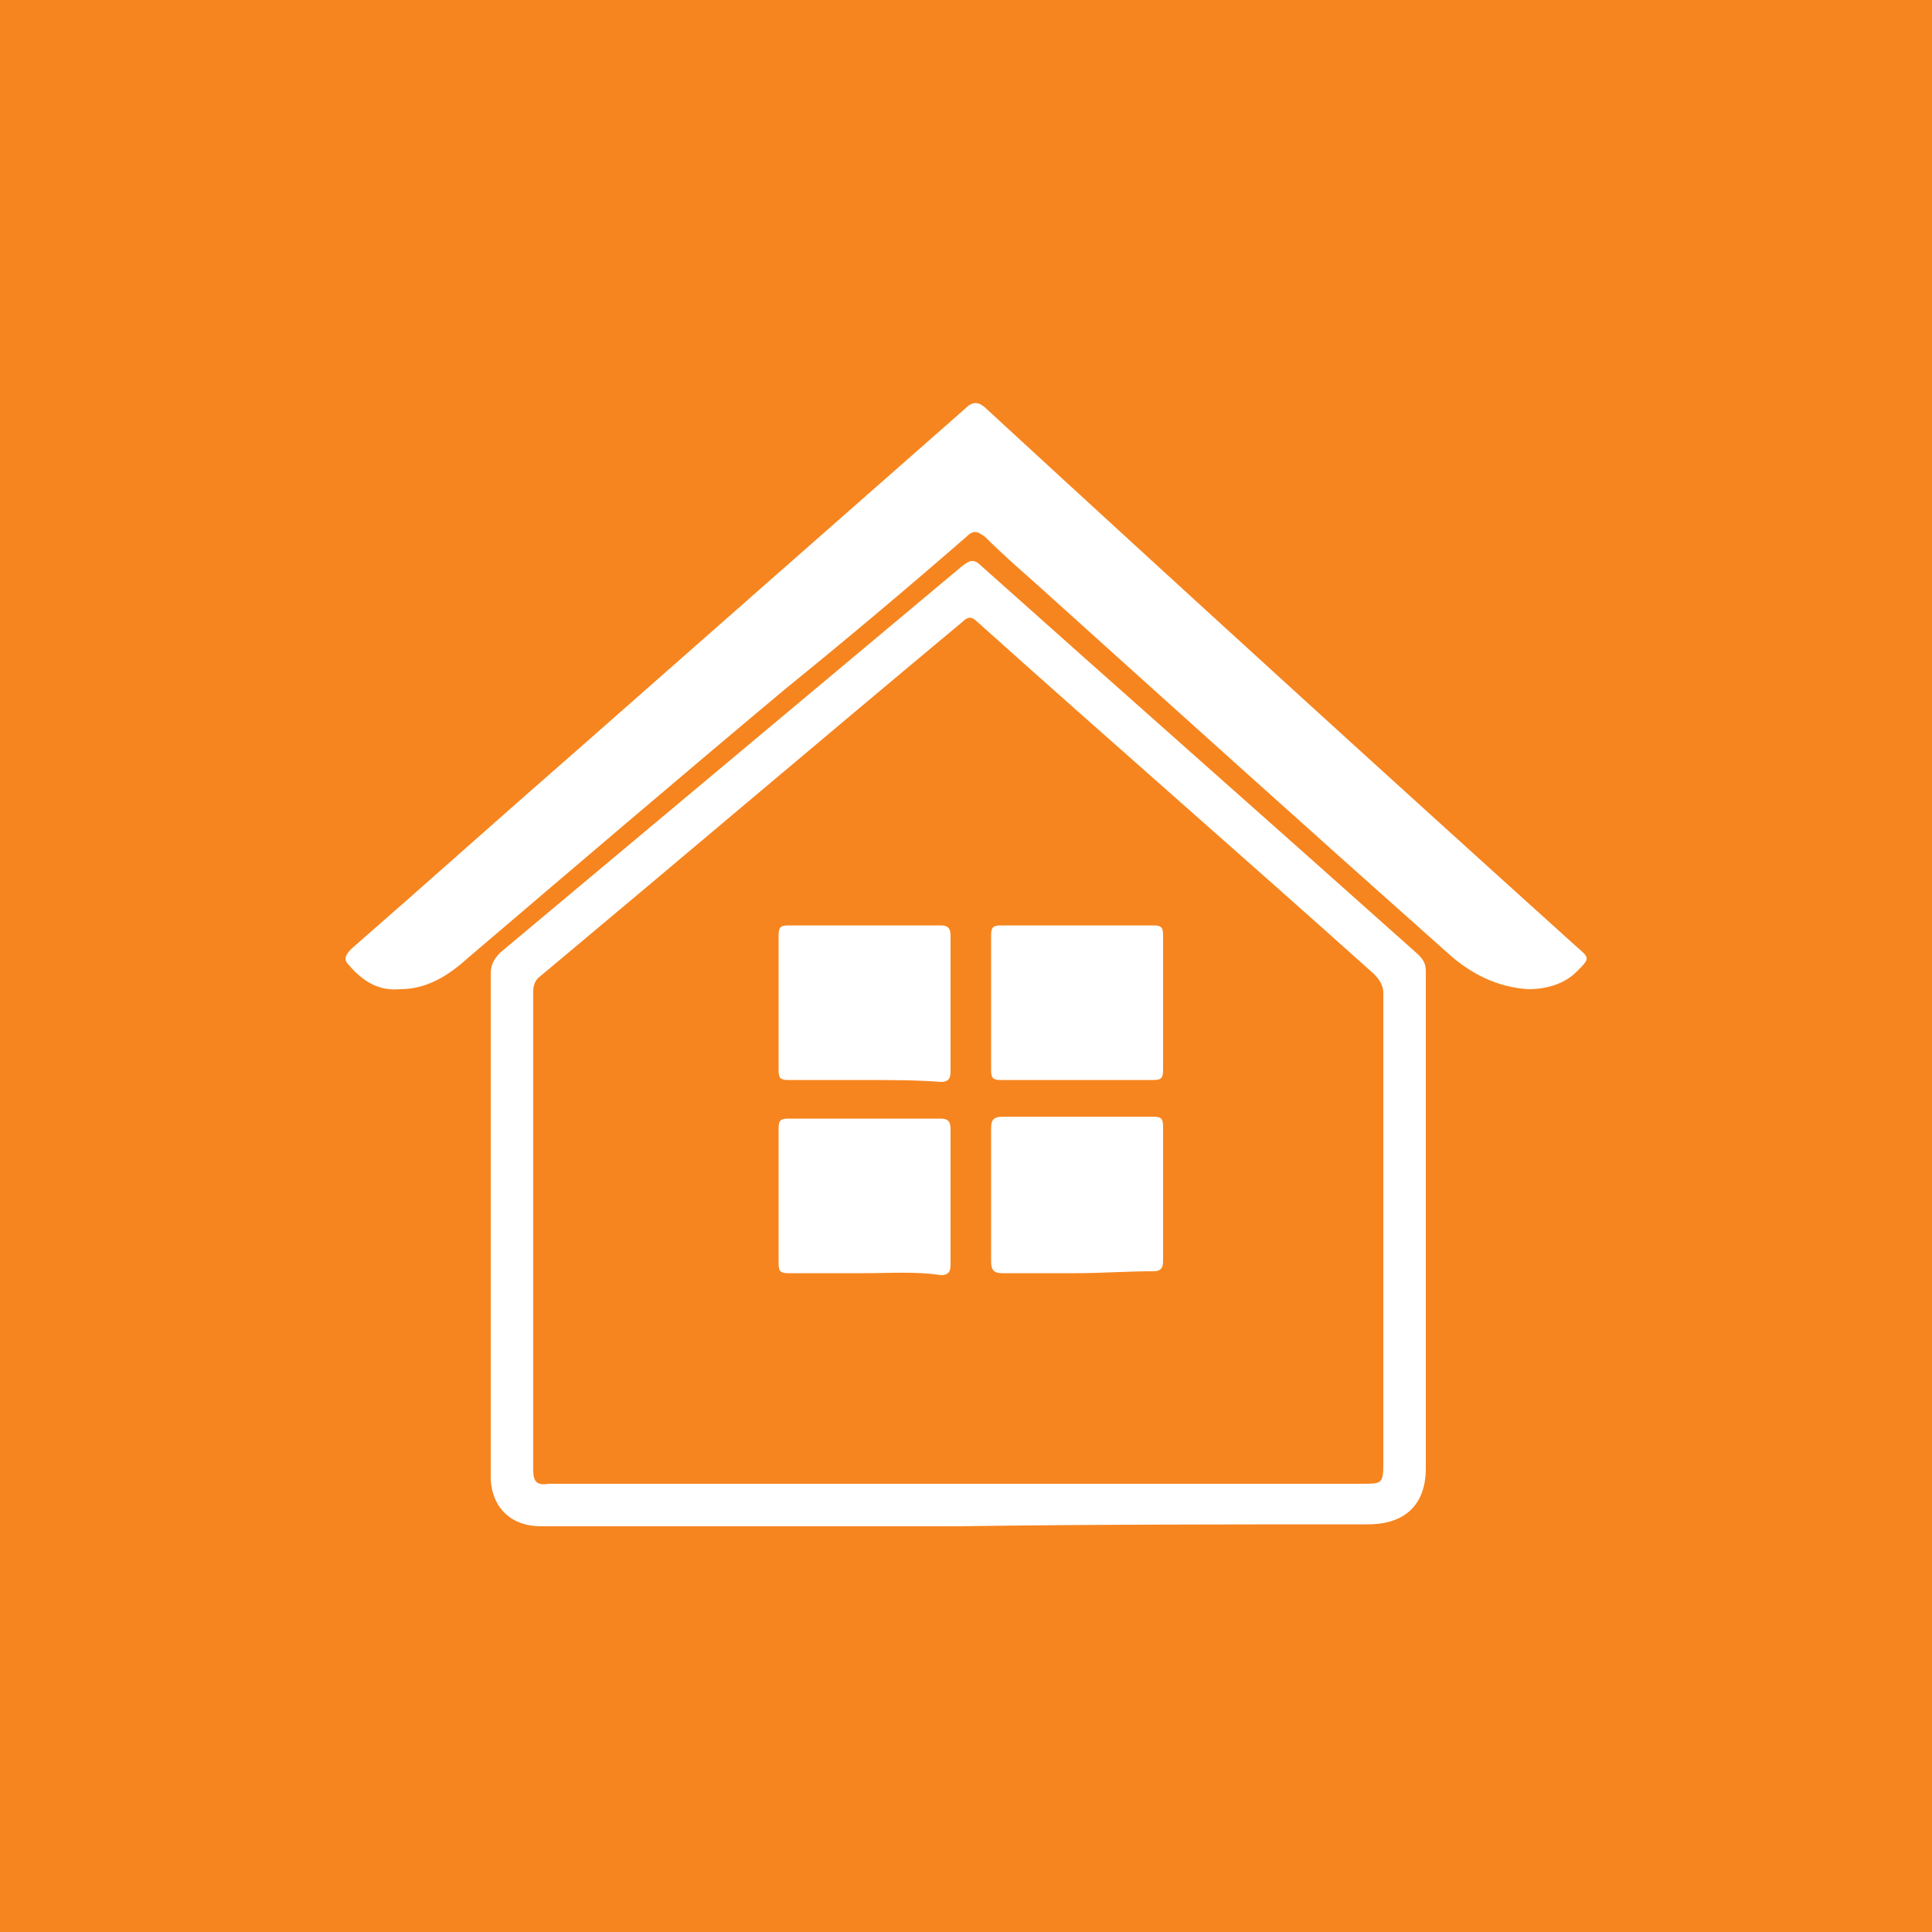 <?xml version="1.0" encoding="utf-8"?>
<!-- Generator: Adobe Illustrator 22.0.1, SVG Export Plug-In . SVG Version: 6.00 Build 0)  -->
<svg version="1.1" id="Layer_1" xmlns="http://www.w3.org/2000/svg" xmlns:xlink="http://www.w3.org/1999/xlink" x="0px" y="0px"
	 viewBox="0 0 100 100" style="enable-background:new 0 0 100 100;" xml:space="preserve">
<style type="text/css">
	.st0{fill:#F6851F;}
	.st1{display:none;}
	.st2{display:inline;fill:#FFFFFF;}
	.st3{display:inline;}
	.st4{fill:#FFFFFF;}
</style>
<rect class="st0" width="100" height="100"/>
<g class="st1">
	<path class="st2" d="M58.8,63.3c-5.9,0-11.8,0-17.7,0c0,0.5,0,0.9,0,1.3c0,1.7,0,3.5,0,5.2c0,2.5-1.9,4.5-4.5,4.5
		c-2.9,0-5.8,0-8.8,0c-2.5,0-4.5-1.9-4.5-4.5c0-2.5,0-5,0-7.5c0-0.2-0.1-0.3-0.3-0.5c-2.7-1.8-4.1-4.3-4.2-7.6c0-1.4,0-2.8,0-4.2
		c0-3.4,1.5-5.9,4.4-7.7c0.2-0.1,0.4-0.3,0.5-0.5c1.5-3.6,3-7.2,4.6-10.8c1.6-3.5,4.4-5.4,8.2-5.4c7.9,0,15.7,0,23.6,0c1,0,2,0,3,0
		c3.8,0.1,6.5,1.9,8.1,5.3c1.6,3.6,3.1,7.3,4.7,10.9c0.1,0.2,0.2,0.4,0.4,0.5c2.8,1.8,4.4,4.3,4.4,7.7c0,1.5,0,2.9,0,4.4
		c-0.1,3.2-1.5,5.7-4.2,7.4c-0.2,0.1-0.2,0.2-0.2,0.4c0,2.5,0,5,0,7.5c0,2.6-1.9,4.5-4.5,4.5c-2.9,0-5.8,0-8.7,0
		c-2.6,0-4.5-1.9-4.5-4.5c0-2.1,0-4.1,0-6.2C58.8,63.5,58.8,63.4,58.8,63.3z M50,58.8c5,0,9.9,0,14.9,0c2.4,0,4.8,0,7.3,0
		c2.5,0,4.4-2,4.4-4.4c0-1.5,0-3,0-4.4c0-0.3,0-0.6-0.1-0.9c-0.5-2.1-2.2-3.5-4.4-3.5c-4.8,0-9.7,0-14.5,0c-9.6,0-19.3,0-28.9,0
		c-0.3,0-0.7,0-1,0c-2.3,0.1-4.2,2-4.2,4.3c0,1.6,0,3.1,0,4.7c0,2,1.6,3.9,3.6,4.2c0.8,0.1,1.7,0.1,2.5,0.1
		C36.4,58.8,43.2,58.8,50,58.8z M29,41.1c14,0,27.9,0,41.9,0c-0.1-0.1-0.1-0.2-0.1-0.3c-1.1-2.6-2.2-5.3-3.4-7.9
		c-0.8-1.8-2.2-2.8-4.2-2.8c-2,0-4.1,0-6.1,0c-6.8,0-13.6,0-20.4,0c-1.9,0-3.3,1-4,2.7c-1.1,2.5-2.1,4.9-3.2,7.4
		C29.3,40.5,29.2,40.8,29,41.1z M72.1,63.3c-3,0-5.9,0-8.8,0c0,2.2,0,4.4,0,6.6c2.9,0,5.9,0,8.8,0C72.1,67.7,72.1,65.5,72.1,63.3z
		 M36.7,63.3c-3,0-5.9,0-8.8,0c0,2.2,0,4.4,0,6.6c2.9,0,5.9,0,8.8,0C36.7,67.7,36.7,65.5,36.7,63.3z"/>
	<path class="st2" d="M50,50c2.2,0,4.3,0,6.5,0c1.1,0,2,0.6,2.3,1.7c0.4,1.4-0.7,2.8-2.2,2.8c-1.7,0-3.4,0-5,0c-2.7,0-5.4,0-8.1,0
		c-1.4,0-2.3-1-2.3-2.3c0-1.1,0.9-2,2-2.1c0.2,0,0.3,0,0.5,0C45.7,50,47.9,50,50,50z"/>
	<path class="st2" d="M32.3,56.6c-2.5,0-4.4-2-4.4-4.4c0-2.5,2-4.4,4.5-4.4c2.5,0,4.4,2,4.4,4.5C36.7,54.7,34.7,56.6,32.3,56.6z"/>
	<path class="st2" d="M67.7,56.6c-2.4,0-4.4-2-4.4-4.4c0-2.4,2-4.4,4.4-4.4c2.4,0,4.4,2,4.4,4.4C72.1,54.7,70.2,56.6,67.7,56.6z"/>
</g>
<g class="st1">
	<path class="st2" d="M22.9,71.6c-1-0.3-2-0.5-3-0.9c-3.3-1.3-5.5-3.7-6.9-6.9c-0.9-2.1-1-4.2-0.8-6.4c0.2-2.3,1.1-4.4,2.5-6.2
		c0.1-0.2,0.3-0.4,0.4-0.6c-1.2-0.5-1.4-1.2-1.1-2.5c0.5-1.6,1.6-2.6,3-3.3c2.1-1.1,4.4-1.6,6.8-1.5c0.1-0.5,0.2-1.1,0.4-1.6
		c0.2-0.9,0.9-1.4,1.8-1.5c1-0.1,2.1,0.1,3.1,0.2c1.7,0.2,3.5,0.5,5.2,0.7c1.5,0.2,3.1,0.2,4.6,0.3c0.8,0.1,1.6,0.6,1.9,1.4
		c4.9-5.9,11.1-9.1,18.8-9.2c-1.5-0.2-2.9-0.4-4.4-0.6c-1-0.1-1.9-0.2-2.9-0.5c-0.9-0.3-1.6-0.9-1.5-2.4c0.1-0.7,0.8-1.5,1.7-1.6
		c0.4,0,0.9,0.1,1.3,0.2c2.1,0.7,4.3,1.5,6.4,2.2c0.4,0.1,0.6,0.1,1-0.2c1.1-0.9,2.3-1.5,3.7-1.6c1.7-0.2,3.3-0.3,5-0.2
		c1.4,0.1,1.6,0.6,1.7,2c0.1,1.8,0.1,3.6,0,5.4c0,1.4-0.7,2-2.2,2c-1,0-2,0-3.1,0c1.7,2.9,3.3,5.7,4.9,8.3c1.7-0.2,3.2-0.4,4.8-0.5
		c2.7,0,5.1,1,7.2,2.5c2.5,1.9,4.2,4.4,4.7,7.5c0.7,3.7,0.1,7.3-2.3,10.4c-1.9,2.5-4.4,4.1-7.5,4.8c-0.3,0.1-0.5,0.1-0.8,0.2
		c-1.2,0-2.5,0-3.7,0c-0.1,0-0.1-0.1-0.2-0.1c-3.3-0.5-5.9-2-8-4.6c-2.7-3.6-3.4-7.5-2.1-11.8c0.7-2.2,2-4,3.6-5.6
		c-1.3-2.2-2.6-4.5-4-6.8c-0.1,0.2-0.2,0.3-0.2,0.4c-0.3,1.3-0.5,2.7-0.8,4c-0.6,3.3-1.2,6.5-1.9,9.8c-0.3,1.3-1,2.5-2,3.4
		c-1.5,1.3-3.4,1.9-5.4,1.9c-3.2,0-6.4,0-9.6,0c-1.8,0-3.5-0.1-5.2-0.7c-0.2-0.1-0.5,0.2-0.6,0.4c-0.3,0.6-0.4,1.3-0.6,1.9
		c-1.4,3.5-3.8,5.9-7.4,7.2c-0.8,0.3-1.7,0.5-2.5,0.7C25.3,71.6,24.1,71.6,22.9,71.6z M69.5,53.9c-2,1.9-3.2,6.5,0,10.2
		c2.2,2.5,6.3,3.7,9.6,1.7c3.8-2.2,4.9-6.2,3.4-9.9c-1.6-3.8-5.9-5.4-8.7-4.5c0.2,0.3,0.4,0.7,0.6,1c1.1,1.9,2.2,3.8,3.2,5.7
		c0.5,1,0,2.5-0.9,3c-1.1,0.6-2.6,0.4-3.2-0.6c-0.5-0.8-1-1.6-1.5-2.5C71.1,56.6,70.3,55.2,69.5,53.9z M26.8,52.4
		c-1-0.3-1.8-0.6-2.6-0.9c-0.4-0.1-0.9-0.3-1.3-0.2c-2.1,0.4-3.6,1.6-4.7,3.4c-0.9,1.3-1.2,2.9-1.2,4.5c-0.1,3.5,3,7,6.5,7.4
		c3.4,0.4,6.1-0.8,8-3.7c0.3-0.5,0.5-1,0.8-1.6c-0.4,0-0.7,0-1,0c-2.2,0-4.4,0-6.6,0c-1.3,0-2.3-1-2.3-2.3c-0.1-1.1,0.6-1.8,1.2-2.5
		C24.5,55.2,25.6,53.9,26.8,52.4z M30,56.4c0.8,0,1.4,0,2.2,0c-0.4-0.5-0.8-0.9-1.2-1.3C30.6,55.5,30.3,55.9,30,56.4z"/>
</g>
<g class="st1">
	<path class="st2" d="M49.8,74c-9.8,0-19.6,0-29.4,0c-1,0-2.1,0-3.1-0.3c-2.3-0.8-3-3.2-1.2-4.8c4.6-4.1,5.8-9,5.4-15
		c-0.5-8-0.1-16-0.1-24c0-3,0.7-3.7,3.6-3.8c16.6,0,33.2,0,49.8,0c3,0,3.6,0.7,3.6,3.7c0,10.2,0,20.3,0.1,30.5
		c0,1.3,0.6,2.7,1.4,3.7c1.1,1.7,2.6,3.2,3.9,4.8c1.7,2.1,0.9,4.5-1.8,5.1C81.2,74,80.3,74,79.4,74C69.6,74,59.7,74,49.8,74z
		 M49.9,60c7.3,0,14.5,0,21.8,0c2.6,0,3.2-0.6,3.2-3.3c0-8.4,0-16.7,0-25.1c0-2.7-0.5-3.3-3.2-3.3c-14.4,0-28.9,0-43.3,0
		c-2.7,0-3.2,0.6-3.2,3.3c0,8.4,0,16.7,0,25.1c0,2.7,0.6,3.3,3.2,3.3C35.6,60,42.8,60,49.9,60z M60.4,70.1c-0.8-2.1-2.1-2.5-3.9-2.5
		c-4.4,0.1-8.9,0.1-13.3,0c-1.9,0-2.8,0.8-3.4,2.5C46.7,70.1,53.5,70.1,60.4,70.1z M44.4,71.7c1.7,1.6,10.4,1.4,11.5,0
		C51.9,71.7,48.2,71.7,44.4,71.7z"/>
	<path class="st2" d="M61.2,50.5c-0.7,1.2-1.4,2.5-2.3,3.7c-2.2,3.1-2.9,3.2-6.5,2.2c-1.4-0.4-3,0.2-4.5,0.2c-1.4,0-3.1,0.1-4.1-0.6
		c-3.6-2.5-5.7-9.5-4.5-13.7c1.2-4,4.6-5.7,8.6-4.7c1.6,0.4,3.5,0.4,5.1,0c2.9-0.7,5.2-0.2,7.2,2.1C56.3,43.7,56.6,46.8,61.2,50.5z"
		/>
	<path class="st2" d="M54.8,31.2c0.1,3.5-1.5,5.4-4.9,6.1C49.3,34.4,51.1,32.1,54.8,31.2z"/>
</g>
<g class="st1">
	<path class="st2" d="M43.1,22.2c0.1-0.4,0.4-0.8,0.7-1c0.4-0.2,0.8-0.1,1.3-0.1c2.9,0,5.7,0,8.6,0c1,0,1.4,0.2,1.7,1.2
		c0,0.4,0,0.7,0.1,1c0,0.4,0.1,0.7,0.1,1c0,0.4,0.1,0.7,0.1,1c0,0.4,0.1,0.7,0.1,1c0.1,0.7,0.1,1.4,0.3,2.1c0,0.3,0.1,0.6,0.1,0.8
		c0,0,0,0.1,0,0.1c0,0,0,0.1,0,0.1c0,0.5,0.1,1,0.2,1.5c0,0.1,0,0.3,0,0.4c0,0.5,0.1,0.9,0.2,1.4c0,0.3,0,0.5,0.1,0.8
		c0.1,0.7,0.1,1.4,0.3,2.1c0,0.2-0.1,0.5,0.2,0.7c0.7,0.4,1.3,0.8,1.9,1.3c0.1,0,0.1,0.1,0.2,0.1c0.3,0.3,0.6,0.5,0.9,0.8
		c0.1,0.1,0.2,0.2,0.3,0.3c0.2,0.3,0.5,0.5,0.7,0.8c0.1,0.1,0.1,0.1,0.2,0.2c0.3,0.4,0.5,0.7,0.8,1.1c0.2,0.3,0.4,0.7,0.6,1
		c0.1,0.2,0.3,0.5,0.4,0.7c0.1,0.1,0.1,0.2,0.2,0.3c0.3,0.7,0.6,1.4,0.9,2.1c0.1,0.3,0.2,0.7,0.3,1c0.1,0.3,0.1,0.7,0.2,1
		c0.1,0.3,0.1,0.7,0.2,1c0,0.4,0.1,0.9,0.1,1.3c0,0.1,0,0.2,0.2,0.2c0.1,0,0.3,0,0.3-0.1c0-0.2,0.2-0.2,0.2-0.4
		c0.1-0.1,0.3-0.1,0.5-0.1c0.1,0,0.1,0.1,0.2,0.1c0.2,0.3,0.1,0.7,0.1,1c0,0.3,0,0.7-0.1,1c0,0-0.1,0-0.1,0.1
		c-0.4,0.1-0.7,0-0.8-0.3c0-0.2-0.2-0.2-0.3-0.2c-0.2,0-0.2,0.2-0.2,0.3c0,0.8-0.1,1.5-0.3,2.3c-0.1,0.3-0.1,0.7-0.2,1
		c-0.1,0.3-0.2,0.7-0.3,1c0,0.1-0.1,0.1-0.1,0.2c-0.1,0.3-0.2,0.5-0.3,0.8c-0.2,0.3-0.3,0.7-0.5,1c-0.4,0.7-0.8,1.4-1.2,2
		c-0.3,0.4-0.5,0.7-0.8,1.1c-0.1,0.1-0.1,0.1-0.2,0.2c-0.3,0.3-0.5,0.6-0.8,0.8c-0.1,0.1-0.2,0.2-0.3,0.3c-0.2,0.2-0.5,0.4-0.7,0.6
		c-0.1,0.1-0.2,0.2-0.3,0.3c-0.6,0.4-1.2,0.9-1.9,1.3c-0.1,0-0.1,0.1-0.1,0.2c0,0.3-0.1,0.7-0.1,1c0,0,0,0,0,0
		c-0.1,0.1,0,0.2-0.1,0.3c0,0,0,0.1,0,0.1C57,65.7,57,66,57,66.3c-0.1,0.4-0.1,0.8-0.2,1.2c-0.1,0.2-0.1,0.5-0.1,0.8
		c0,0-0.1,0.1,0,0.1c0,0,0,0.1,0,0.1c-0.1,0.3-0.1,0.7-0.1,1c-0.1,0.3-0.2,0.6-0.1,1c-0.1,0.4-0.1,0.8-0.2,1.2
		C56.1,72.4,56,73,56,73.6c-0.1,0.3-0.1,0.7-0.1,1c0,0.4-0.2,0.7-0.1,1.1c-0.1,0.3-0.1,0.7-0.1,1c-0.1,0.3-0.1,0.7-0.1,1
		c-0.2,0.7-0.6,1.1-1.4,1.2c-0.3,0-0.6,0-0.9,0c-0.4,0-0.8,0-1.2,0c-0.3,0-0.6,0-0.9,0c-0.4,0-0.8,0-1.2,0c-0.3,0-0.6,0-0.9,0
		c-0.4,0-0.8,0-1.2,0c-0.3,0-0.6,0-0.9,0c-0.4,0-0.8,0-1.2,0c-0.3,0-0.6,0-0.9,0c-0.4,0-0.7,0-1.1-0.1c0,0,0,0,0,0
		c-0.5-0.3-0.7-0.7-0.8-1.3c0-0.3,0-0.5-0.1-0.8c0-0.3,0-0.5-0.1-0.8c0,0,0-0.1,0-0.1c0-0.4-0.1-0.8-0.2-1.2c0-0.3-0.1-0.6-0.1-0.8
		c0-0.1,0-0.1,0-0.1c0,0,0,0,0,0c0-0.3,0-0.7-0.1-1c0-0.4-0.1-0.7-0.1-1c0-0.4-0.1-0.7-0.1-1c0-0.3-0.1-0.7-0.1-1
		c-0.1-0.7-0.1-1.4-0.3-2.1c0-0.4-0.1-0.7-0.1-1c0-0.4,0-0.7-0.1-1.1c0,0,0-0.1,0-0.1c0-0.1,0-0.1,0-0.1c0-0.2,0-0.5-0.1-0.7
		c0.1-0.5-0.2-0.7-0.6-0.9c-0.1-0.1-0.2-0.1-0.3-0.2c-0.3-0.2-0.5-0.4-0.8-0.6c-0.2-0.2-0.4-0.3-0.6-0.5c-0.1-0.1-0.2-0.2-0.4-0.3
		c-0.9-0.8-1.7-1.7-2.5-2.8c-0.2-0.3-0.4-0.6-0.6-0.8c0-0.1-0.1-0.1-0.1-0.2c-0.3-0.7-0.7-1.4-1-2.1c-0.1-0.4-0.3-0.7-0.4-1.1
		c-0.2-0.7-0.3-1.3-0.5-2c-0.1-0.3-0.1-0.7-0.2-1c0-0.3-0.1-0.7-0.1-1c0-0.3,0-0.7,0-1c0-0.3,0-0.7,0-1c0-0.3,0.1-0.7,0.1-1
		c0.1-0.3,0.1-0.7,0.2-1c0.2-0.7,0.3-1.4,0.6-2.1c0.1-0.3,0.2-0.6,0.4-1c0.1-0.1,0.1-0.3,0.2-0.4c0.1-0.2,0.3-0.5,0.3-0.7
		c0.2-0.3,0.4-0.7,0.6-1c0,0,0.1-0.1,0.1-0.1c0.2-0.3,0.4-0.6,0.6-0.9c0.4-0.5,0.7-1,1.1-1.4c0.7-0.8,1.5-1.5,2.4-2.2
		c0.2-0.2,0.4-0.3,0.6-0.5c0.1-0.1,0.3-0.2,0.4-0.2c0.2-0.2,0.6-0.2,0.5-0.6c0.1-0.4,0.2-0.9,0.2-1.3c0-0.3,0.2-0.7,0.1-1
		c0.1-0.3,0.1-0.7,0.1-1c0.1-0.1,0-0.3,0.1-0.4c0.1-0.1,0.1-0.1,0-0.2c0,0,0-0.1,0-0.1c0.2-0.7,0.2-1.5,0.3-2.3
		c0-0.4,0.1-0.7,0.1-1.1c0.1-0.3,0.1-0.7,0.1-1c0.1-0.3,0.1-0.7,0.1-1c0.1-0.4,0.1-0.8,0.2-1.2c0-0.3,0.1-0.5,0.1-0.8
		C43,23.6,43,22.9,43.1,22.2z M38.7,60.3c0.3,0.3,0.7,0.7,1,0.9c0.1,0.1,0.1,0.1,0.2,0.2c0.3,0.2,0.5,0.5,0.8,0.6
		c0.6,0.5,1.3,0.9,2.1,1.2c0.1,0.1,0.2,0.1,0.4,0.2c0.2,0.1,0.4,0.2,0.6,0.3c0.3,0.2,0.7,0.3,1,0.4c0.3,0.1,0.7,0.2,1,0.3
		c0.7,0.2,1.4,0.3,2.1,0.3c0.1,0,0.1,0,0.2,0c1,0.1,1.9,0.1,2.9-0.1c0.7-0.1,1.4-0.2,2.1-0.4c0.4-0.1,0.7-0.2,1-0.3
		c0.7-0.2,1.4-0.5,2.1-0.9c0.4-0.2,0.7-0.4,1.1-0.6c0.8-0.5,1.6-1.1,2.3-1.8c2.6-2.6,4.1-5.7,4.5-9.4c0.1-1.5,0-3-0.3-4.5
		c-0.6-2.6-1.8-4.9-3.7-6.9c-0.5-0.5-1-1-1.6-1.4c-0.3-0.3-0.7-0.6-1.1-0.8c-0.3-0.2-0.7-0.4-1.1-0.6c-0.7-0.4-1.3-0.7-2.1-0.9
		c-0.3-0.1-0.7-0.2-1-0.3c-0.7-0.2-1.4-0.3-2.1-0.4c-0.1,0-0.3,0-0.4,0c-0.9-0.1-1.8-0.1-2.7,0c-0.7,0-1.4,0.1-2.1,0.3
		c-0.4,0.1-0.8,0.2-1.1,0.3c-0.7,0.2-1.3,0.4-2,0.8c-0.4,0.1-0.7,0.3-1,0.5c-0.2,0.1-0.4,0.2-0.6,0.4c-0.2,0.1-0.3,0.2-0.5,0.3
		c-0.3,0.2-0.6,0.4-0.9,0.7c0,0-0.1,0.1-0.1,0.1c-0.4,0.3-0.7,0.6-1,1c-0.3,0.3-0.6,0.7-0.9,1c-0.1,0.1-0.1,0.2-0.2,0.3
		c-0.2,0.2-0.4,0.5-0.6,0.8c-0.5,0.6-0.8,1.3-1.2,2c-0.3,0.7-0.6,1.4-0.8,2.1c-0.1,0.3-0.2,0.7-0.3,1c-0.1,0.3-0.2,0.7-0.2,1
		c0,0.3-0.1,0.7-0.1,1c-0.1,0.3,0,0.7,0,1c0,0.3,0,0.7,0,1c0,0.3,0.1,0.7,0.1,1c0,0.3,0.1,0.7,0.2,1c0,0.4,0.1,0.7,0.3,1
		c0.2,0.7,0.5,1.5,0.8,2.1c0.3,0.7,0.7,1.4,1.2,2.1c0.1,0.3,0.3,0.5,0.5,0.7c0,0.1,0.1,0.2,0.2,0.3C38,59.7,38.4,60,38.7,60.3z"/>
	<g class="st3">
		<path class="st4" d="M60.3,49.7c0.8,0,1.6,0,2.4,0c0.2,0,0.4,0,0.5,0.3c0,0.3-0.2,0.4-0.5,0.4c-0.8,0-1.6,0-2.4,0
			c-0.2,0-0.3-0.1-0.4-0.3C60,49.8,60.1,49.7,60.3,49.7z"/>
		<path class="st4" d="M61.3,43c0.1,0.2,0.1,0.4-0.2,0.5c-0.3,0.1-0.5,0.3-0.8,0.5c-0.4,0.2-0.7,0.4-1.1,0.6c-0.1,0-0.2,0.1-0.2,0.1
			c-0.1,0-0.3,0-0.4,0c-0.2-0.3-0.2-0.4,0.2-0.6c0.1-0.1,0.3-0.2,0.4-0.3c0,0,0.1,0,0.1-0.1c0.4-0.2,0.7-0.4,1-0.6
			c0.1-0.1,0.3-0.2,0.4-0.2C60.9,42.9,61.1,42.9,61.3,43z"/>
		<path class="st4" d="M49.6,61.3c0,0.7,0,1.4,0,2.1c0,0.2,0,0.3-0.2,0.4c-0.2,0.1-0.3,0-0.4-0.1c0-0.1,0-0.2-0.1-0.4
			c0-0.3,0-0.7,0-1c0-0.3,0-0.7,0-1c0-0.2,0-0.4,0.1-0.6c0.4-0.1,0.5,0,0.5,0.4C49.6,61.2,49.6,61.3,49.6,61.3z"/>
		<path class="st4" d="M49,36.1c0.4-0.1,0.5,0,0.5,0.4c0,0.3,0,0.7,0,1c0,0.3,0,0.7,0,1c0,0.1,0,0.1,0,0.2c0,0.2,0,0.3-0.2,0.4
			c-0.2,0.1-0.3,0-0.4-0.1c-0.1-0.2,0-0.3-0.1-0.5c0-0.3,0-0.7,0-1c0-0.3,0-0.7,0-1C48.9,36.4,48.9,36.3,49,36.1z"/>
		<path class="st4" d="M37.4,42.8c0.1,0,0.1,0,0.2,0c0,0,0,0,0,0c-0.1,0.1,0,0.1,0.1,0.2c0.3,0.2,0.6,0.4,1,0.5
			c0.4,0.2,0.7,0.4,1.1,0.7c0.3,0.1,0.4,0.3,0.2,0.6c-0.1,0-0.2,0-0.2,0.1c-0.1,0-0.1,0-0.2-0.1c-0.3-0.2-0.6-0.3-0.8-0.5
			c-0.4-0.2-0.7-0.4-1.1-0.7C37.1,43.3,37,43.2,37.4,42.8z"/>
		<path class="st4" d="M35.6,49.7c0.8,0,1.7,0,2.5,0c0.2,0,0.4,0.1,0.5,0.3c-0.1,0.2-0.2,0.3-0.5,0.3c-0.8,0-1.7,0-2.5,0
			c-0.1-0.1-0.2-0.2-0.3-0.3C35.4,49.9,35.4,49.7,35.6,49.7z"/>
		<path class="st4" d="M58.7,55.2c0.5,0.1,0.8,0.4,1.2,0.6c0.1,0.1,0.3,0.1,0.4,0.2c0.1,0.1,0.3,0.2,0.4,0.3
			c0.2,0.1,0.3,0.2,0.5,0.3c0.1,0.1,0.1,0.3,0,0.4c-0.2,0.1-0.3,0.1-0.5,0c-0.1-0.1-0.2-0.1-0.4-0.2c-0.4-0.2-0.7-0.4-1.1-0.6l0,0
			c-0.2-0.1-0.3-0.2-0.5-0.3C58.4,55.6,58.4,55.5,58.7,55.2z"/>
		<path class="st4" d="M56.2,61.3L56.2,61.3C56.2,61.3,56.2,61.3,56.2,61.3c0.1,0.3,0.4,0.5,0,0.8c-0.2,0.1-0.4-0.1-0.5-0.2
			c-0.3-0.5-0.6-1.1-0.9-1.6c-0.1-0.1-0.1-0.2-0.2-0.4c-0.1-0.2-0.2-0.4-0.1-0.6c0.3-0.2,0.4-0.1,0.6,0.2c0.2,0.3,0.3,0.6,0.5,0.8
			C55.8,60.7,55.9,61,56.2,61.3z"/>
		<path class="st4" d="M56.2,38.7c0,0,0,0.1-0.1,0.1c-0.2,0.3-0.4,0.6-0.5,0.9c-0.2,0.3-0.3,0.6-0.5,0.9c-0.2,0.3-0.3,0.3-0.6,0.1
			c0-0.1,0-0.3,0.1-0.4c0.1-0.2,0.2-0.4,0.3-0.6c0.3-0.5,0.6-1,0.9-1.5c0.1-0.2,0.2-0.3,0.5-0.3C56.5,38.2,56.3,38.4,56.2,38.7z"/>
		<path class="st4" d="M42.3,61.4c0.4-0.7,0.8-1.4,1.2-2.1c0.1-0.1,0.2-0.1,0.3-0.1c0.1,0,0.1,0.1,0.2,0.1c0.1,0.2,0.1,0.3,0,0.5
			c-0.3,0.5-0.6,1-0.9,1.5c-0.1,0.2-0.3,0.4-0.4,0.6c-0.1,0.1-0.3,0.2-0.5,0C42,61.8,42.2,61.6,42.3,61.4z"/>
		<path class="st4" d="M42.3,38.7c0-0.1,0-0.1-0.1-0.2c-0.1-0.2-0.2-0.3,0-0.5c0.2-0.2,0.3-0.1,0.5,0c0.1,0.2,0.2,0.4,0.4,0.6
			c0.3,0.5,0.6,1,0.9,1.5c0.1,0.2,0.1,0.3,0,0.5c-0.1,0-0.1,0.1-0.2,0.1c-0.1,0-0.2-0.1-0.3-0.1C43.1,40,42.7,39.3,42.3,38.7z"/>
		<path class="st4" d="M39.9,55.2c0.2,0.3,0.2,0.4-0.1,0.6c-0.7,0.4-1.4,0.8-2,1.2c-0.2,0.1-0.4,0.2-0.5,0c-0.1-0.2,0-0.4,0.2-0.5
			c0.4-0.3,0.9-0.5,1.3-0.8c0.3-0.1,0.5-0.3,0.8-0.5c0.1,0,0.1,0,0.2,0C39.8,55.2,39.8,55.2,39.9,55.2z"/>
		<path class="st4" d="M59.7,52.1c0.1,0.3,0.1,0.6-0.1,0.9c-0.1,0.1-0.3,0.2-0.4,0.2c-0.3,0.1-0.6-0.1-0.9-0.1
			c-0.7-0.2-1.4-0.4-2.1-0.5c-0.2-0.1-0.5-0.2-0.8-0.2c-0.4-0.2-0.9-0.2-1.3-0.4c-0.7-0.2-1.4-0.4-2-0.5c-0.3-0.1-0.7-0.2-1-0.3
			c-0.3-0.1-0.6-0.1-0.9-0.3c-0.2-0.2-0.4-0.3-0.6-0.1c0,0-0.1,0-0.1,0.1c-0.2,0-0.5,0-0.7-0.1c-0.2-0.1-0.2,0-0.3,0.1
			c-0.2,0.1-0.3,0.3-0.5,0.4c-0.2,0.2-0.4,0.4-0.6,0.6c-0.1,0.1-0.3,0.3-0.4,0.4c-0.2,0.2-0.4,0.4-0.6,0.6c-0.1,0.1-0.3,0.3-0.4,0.4
			c-0.2,0.2-0.4,0.4-0.6,0.6c-0.1,0.1-0.3,0.3-0.4,0.4c-0.2,0.2-0.4,0.4-0.6,0.6c-0.1,0.1-0.3,0.3-0.4,0.4c-0.2,0.2-0.4,0.4-0.6,0.6
			c-0.1,0.1-0.3,0.3-0.4,0.4c-0.2,0.2-0.4,0.4-0.6,0.6c-0.1,0.1-0.3,0.3-0.4,0.4c-0.2,0.2-0.4,0.4-0.6,0.6c-0.1,0.1-0.3,0.3-0.4,0.4
			c-0.1,0.1-0.2,0.1-0.2,0.2c-0.1,0.1-0.2,0.2-0.4,0c-0.1-0.1-0.1-0.2,0-0.4c0.1-0.1,0.2-0.2,0.3-0.3c0.1-0.1,0.2-0.2,0.3-0.3
			c0.3-0.3,0.5-0.5,0.8-0.8c0.1-0.1,0.2-0.2,0.3-0.3c0.3-0.3,0.5-0.5,0.8-0.8c0.1-0.1,0.2-0.2,0.3-0.3c0.3-0.3,0.5-0.5,0.8-0.8
			c0.1-0.1,0.2-0.2,0.3-0.3c0.3-0.3,0.5-0.5,0.8-0.8c0.1-0.1,0.2-0.2,0.3-0.3c0.3-0.3,0.5-0.5,0.8-0.8c0.1-0.1,0.2-0.2,0.3-0.3
			c0.3-0.3,0.5-0.5,0.8-0.8c0.1-0.1,0.2-0.2,0.3-0.3c0.3-0.3,0.5-0.5,0.8-0.8c0.1-0.1,0.2-0.2,0.3-0.3c0.2-0.1,0.4-0.3,0.2-0.6
			c0-0.1,0-0.2,0-0.3c0-0.1,0-0.2-0.1-0.2c-0.2,0-0.4-0.2-0.5-0.4c-1-1.2-2.1-2.4-3.1-3.6c-0.1-0.1-0.2-0.3-0.3-0.4
			c0-0.1,0-0.2,0-0.4c0.3-0.6,0.7-0.8,1.3-0.5c0.1,0.1,0.3,0.3,0.4,0.4c0.9,1,1.8,2.1,2.7,3.1c0.2,0.2,0.3,0.4,0.5,0.6
			c0,0.1,0,0.3,0.1,0.4c0.3,0.2,0.6,0.1,0.9-0.2c0.3-0.3,0.5-0.5,0.8-0.8c0.1,0,0.1-0.1,0.2-0.1c0,0,0.1,0.1,0.1,0.1
			c0.2,0.1,0,0.2-0.1,0.3c-0.2,0.2-0.4,0.4-0.6,0.6c-0.1,0.1-0.2,0.2-0.3,0.3c-0.1,0.1,0,0.2,0,0.2c0,0.1,0.1,0.1,0.2,0
			c0.2-0.1,0.4-0.1,0.7-0.1c0.4,0.1,0.7,0.2,1.1,0.3c0.7,0.2,1.3,0.4,2,0.5c0.4,0.1,0.7,0.2,1.1,0.3c0.3,0.1,0.7,0.2,1,0.3
			c0.7,0.2,1.4,0.4,2.1,0.6c0.3,0.1,0.7,0.2,1,0.3C59.4,51.8,59.6,52,59.7,52.1z M49.2,49.6c-0.3,0-0.4,0.2-0.4,0.4
			c0,0.2,0.2,0.4,0.4,0.4c0.2,0,0.4-0.1,0.4-0.4C49.5,49.7,49.4,49.6,49.2,49.6z"/>
	</g>
</g>
<g class="st1">
	<path class="st2" d="M65.6,50c0,8.8,0,17.7,0,26.5c0,1.6-0.8,2.5-2.4,2.5c-8.8,0-17.6,0-26.4,0c-1.6,0-2.5-0.8-2.5-2.5
		c0-7,0-14,0-21c0-8.5,0-16.9,0-25.4c0-2.2,0-4.4,0-6.6c0-1.6,0.9-2.5,2.5-2.5c8.8,0,17.5,0,26.3,0c1.6,0,2.5,0.9,2.5,2.5
		C65.6,32.3,65.6,41.2,65.6,50C65.6,50,65.6,50,65.6,50z M63.7,70.2c0-14.9,0-29.7,0-44.7c-0.2,0-0.4,0-0.7,0c-2.8,0-5.7,0-8.5,0
		c-5.9,0-11.9,0-17.8,0c-0.4,0-0.6,0.1-0.6,0.6c0,1.2,0,2.4,0,3.6c0,13.3,0,26.6,0,39.9c0,0.2,0,0.4,0,0.6
		C45.4,70.2,54.6,70.2,63.7,70.2z M52.3,74.7c0-1.2-1-2.2-2.2-2.2c-1.2,0-2.1,1-2.1,2.2c0,1.2,1,2.2,2.2,2.2
		C51.3,77,52.3,76,52.3,74.7z"/>
</g>
<g>
	<path class="st4" d="M79.1,51.2c-1.6-0.1-3-0.8-4.2-1.9c-7.2-6.4-14.3-12.8-21.4-19.2c-0.8-0.7-1.7-1.5-2.5-2.3
		c-0.4-0.3-0.6-0.4-1,0c-3.1,2.7-6.2,5.3-9.4,7.9c-5.5,4.6-11,9.3-16.4,13.9c-1,0.9-2.1,1.6-3.5,1.6c-1.1,0.1-1.9-0.4-2.6-1.2
		c-0.3-0.3-0.3-0.5,0.1-0.9c3.9-3.4,7.8-6.9,11.7-10.3c6.7-5.9,13.4-11.8,20-17.6c0.4-0.4,0.7-0.5,1.2,0
		C61.2,30.5,71.4,39.8,81.6,49c0.7,0.6,0.7,0.6,0,1.3C81,50.9,80.1,51.2,79.1,51.2z"/>
	<path class="st4" d="M49.5,79c-7.2,0-14.3,0-21.5,0c-1.5,0-2.5-0.9-2.6-2.4c0-0.1,0-0.3,0-0.4c0-8.6,0-17.2,0-25.8
		c0-0.5,0.2-0.8,0.5-1.1c8-6.7,15.9-13.3,23.9-20c0.4-0.3,0.6-0.4,1,0c7.5,6.7,15.1,13.4,22.6,20.1c0.3,0.3,0.4,0.5,0.4,0.9
		c0,8.6,0,17.2,0,25.7c0,1.9-1.1,2.9-3,2.9C63.7,78.9,56.6,78.9,49.5,79C49.5,79,49.5,79,49.5,79z M49.5,76.8
		C49.5,76.8,49.5,76.8,49.5,76.8c7,0,14,0,21,0c1,0,1.1,0,1.1-1c0-8.1,0-16.3,0-24.4c0-0.4-0.2-0.7-0.5-1
		c-6.8-6.1-13.7-12.1-20.5-18.2c-0.3-0.3-0.5-0.3-0.8,0C42.6,38.2,35.3,44.4,28,50.5c-0.3,0.2-0.4,0.5-0.4,0.8c0,8.3,0,16.5,0,24.8
		c0,0.6,0.2,0.8,0.8,0.7C35.4,76.8,42.5,76.8,49.5,76.8z"/>
	<path class="st4" d="M44.7,55.9c-1.3,0-2.6,0-3.9,0c-0.4,0-0.5-0.1-0.5-0.5c0-2.3,0-4.7,0-7c0-0.4,0.1-0.5,0.5-0.5
		c2.6,0,5.3,0,7.9,0c0.3,0,0.5,0.1,0.5,0.5c0,2.4,0,4.7,0,7.1c0,0.4-0.2,0.5-0.5,0.5C47.4,55.9,46,55.9,44.7,55.9z"/>
	<path class="st4" d="M44.7,65.9c-1.3,0-2.6,0-3.9,0c-0.4,0-0.5-0.1-0.5-0.5c0-2.3,0-4.7,0-7c0-0.4,0.1-0.5,0.5-0.5
		c2.6,0,5.3,0,7.9,0c0.3,0,0.5,0.1,0.5,0.5c0,2.4,0,4.7,0,7.1c0,0.4-0.2,0.5-0.5,0.5C47.4,65.8,46,65.9,44.7,65.9z"/>
	<path class="st4" d="M55.8,47.9c1.3,0,2.6,0,3.9,0c0.4,0,0.5,0.1,0.5,0.5c0,2.3,0,4.7,0,7c0,0.4-0.1,0.5-0.5,0.5
		c-2.6,0-5.2,0-7.9,0c-0.4,0-0.5-0.1-0.5-0.5c0-2.3,0-4.7,0-7c0-0.4,0.1-0.5,0.5-0.5C53.1,47.9,54.5,47.9,55.8,47.9z"/>
	<path class="st4" d="M55.7,65.9c-1.3,0-2.5,0-3.8,0c-0.4,0-0.6-0.1-0.6-0.6c0-2.3,0-4.6,0-6.9c0-0.4,0.1-0.6,0.6-0.6
		c2.6,0,5.2,0,7.8,0c0.4,0,0.5,0.1,0.5,0.5c0,2.3,0,4.7,0,7c0,0.4-0.2,0.5-0.5,0.5C58.3,65.8,57,65.9,55.7,65.9z"/>
</g>
</svg>

